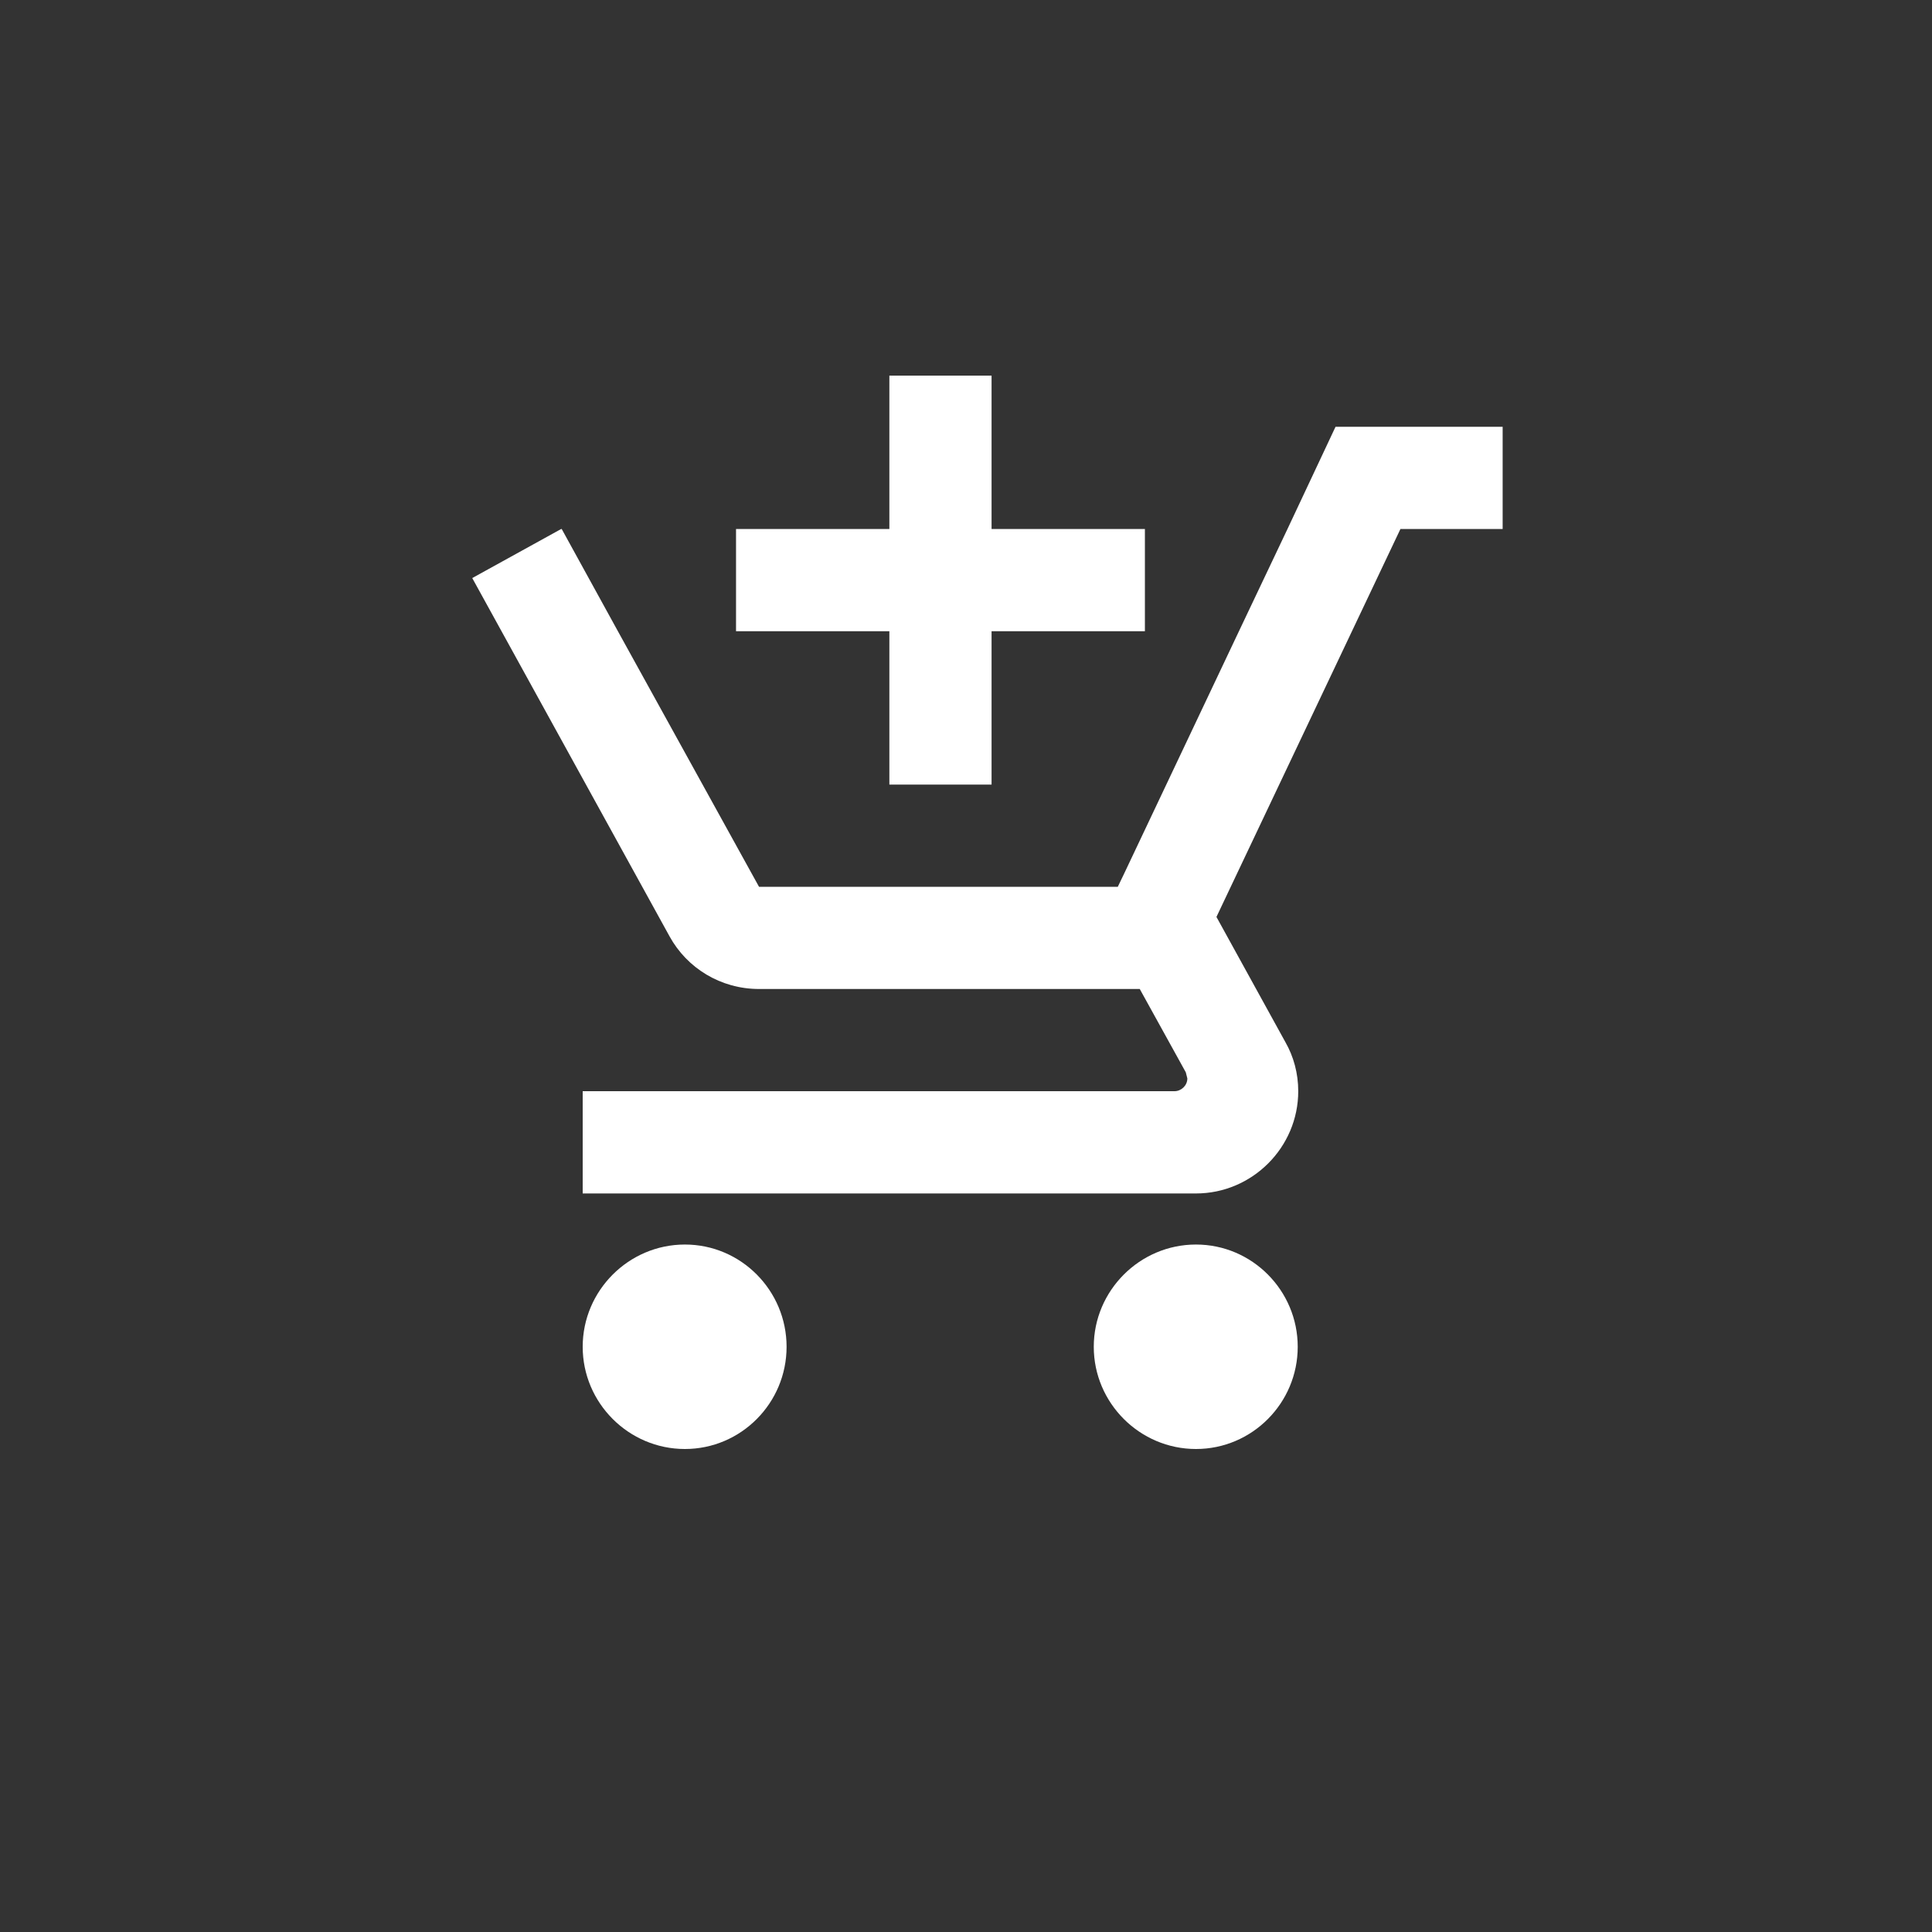 <svg width="30px" height="30px" viewBox="0 0 30 30" version="1.1" xmlns="http://www.w3.org/2000/svg" xmlns:xlink="http://www.w3.org/1999/xlink">
    <rect x="0" y="0" width="30" height="30" fill="#333333" stroke="none"/>
    <g id="Добавить-в-корзину" stroke="none" stroke-width="1" fill="none" fill-rule="evenodd">
        <rect id="Rectangle-41" fill="#FFFFFF" opacity="0" x="0" y="0" width="30" height="30"></rect>
        <g id="ic_add_shopping_cart" transform="translate(15, 15) scale(-1, 1) translate(-15, -15) translate(5, 5)">
            <g id="Icon-24px">
                <path d="M0,0 L20,0 L20,20 L0,20 L0,0 Z M15.258,5 L12.958,9.167 L15.258,5 Z" id="Shape"></path>
                <path d="M9.603,7.183 L11.19,7.183 L11.19,4.802 L13.571,4.802 L13.571,3.214 L11.19,3.214 L11.19,0.833 L9.603,0.833 L9.603,3.214 L7.222,3.214 L7.222,4.802 L9.603,4.802 L9.603,7.183 L9.603,7.183 Z M6.429,14.325 C5.556,14.325 4.849,15.04 4.849,15.913 C4.849,16.786 5.556,17.5 6.429,17.5 C7.302,17.5 8.016,16.786 8.016,15.913 C8.016,15.04 7.302,14.325 6.429,14.325 L6.429,14.325 Z M14.365,14.325 C13.492,14.325 12.786,15.04 12.786,15.913 C12.786,16.786 13.492,17.5 14.365,17.5 C15.238,17.5 15.952,16.786 15.952,15.913 C15.952,15.04 15.238,14.325 14.365,14.325 L14.365,14.325 Z M6.563,11.746 L6.587,11.651 L7.302,10.357 L13.214,10.357 C13.81,10.357 14.333,10.032 14.603,9.54 L17.667,3.976 L16.286,3.214 L16.278,3.214 L15.405,4.802 L13.214,8.77 L7.643,8.77 L7.54,8.556 L5.762,4.802 L5.008,3.214 L4.262,1.627 L1.667,1.627 L1.667,3.214 L3.254,3.214 L6.111,9.238 L5.04,11.183 C4.913,11.405 4.841,11.667 4.841,11.944 C4.841,12.817 5.556,13.532 6.429,13.532 L15.952,13.532 L15.952,11.944 L6.762,11.944 C6.659,11.944 6.563,11.857 6.563,11.746 L6.563,11.746 Z" id="Shape" fill="#FFFFFF"></path>
            </g>
        </g>
    </g>
</svg>